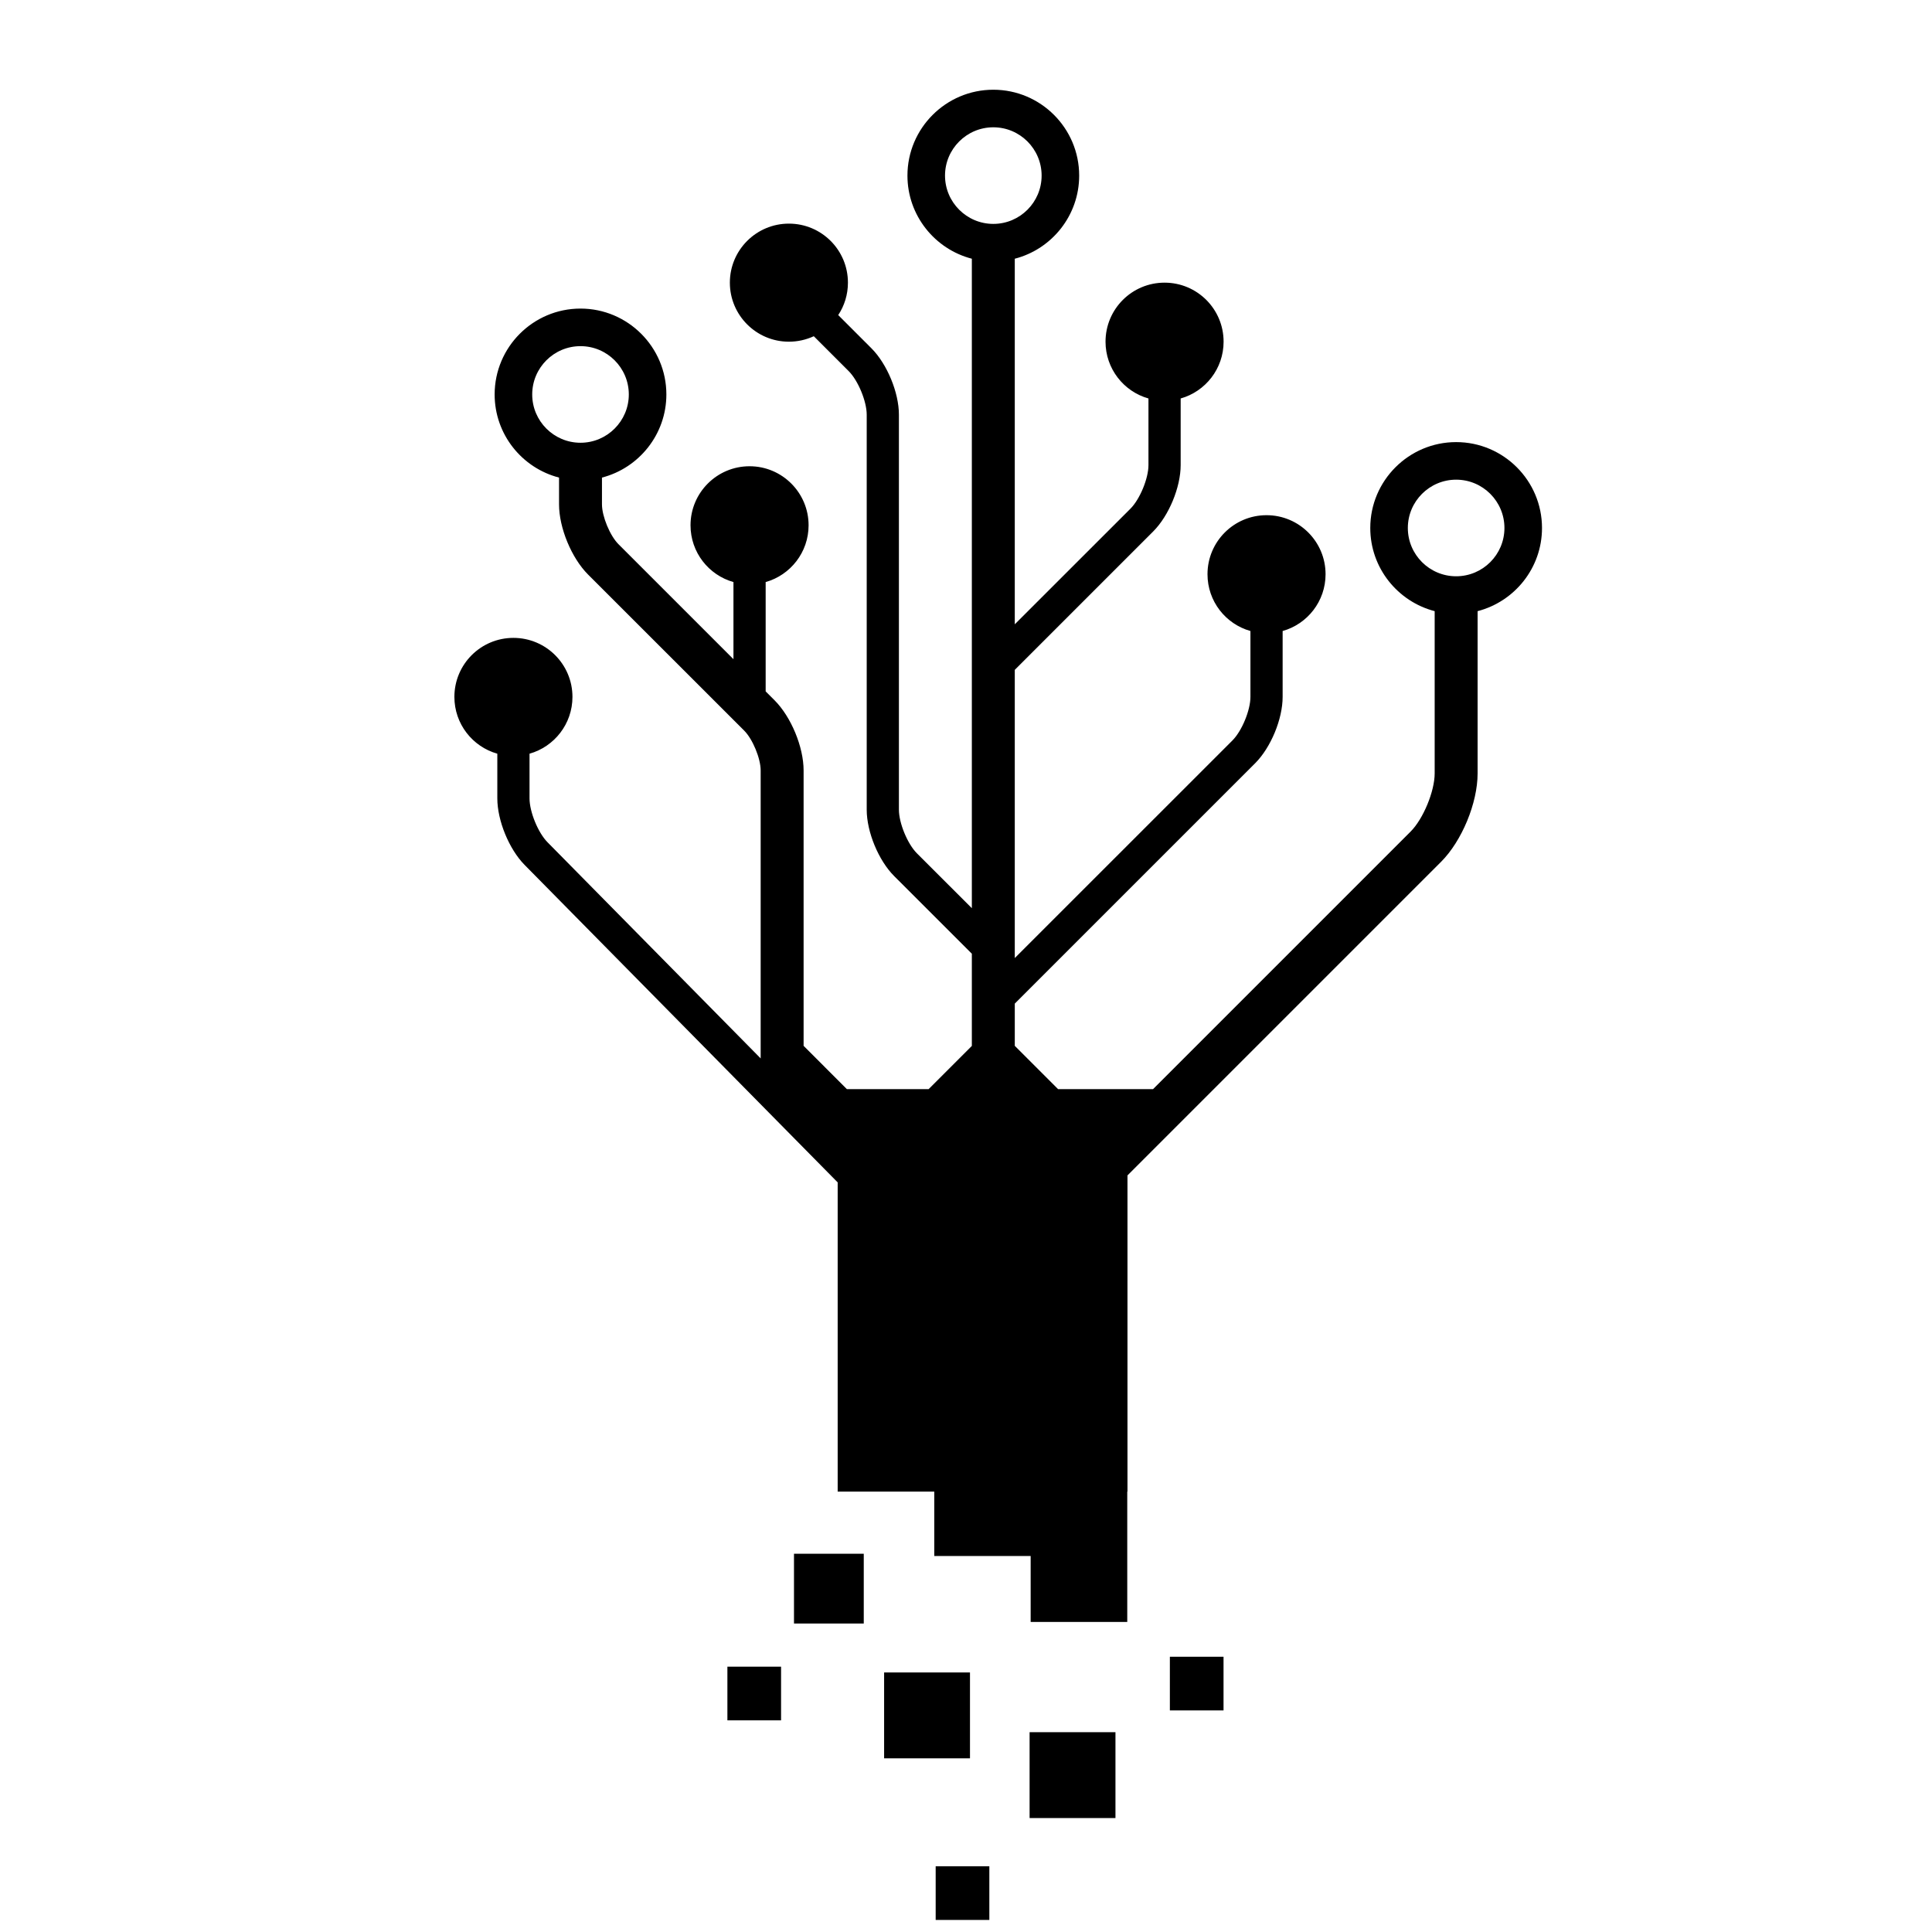     <svg
      version="1.1"
      xmlns="http://www.w3.org/2000/svg"
      viewBox="70 70 360 360"
    >
      <g id="Tree_logo">
        <g id="Logo">
          <g id="Pixels">
            <rect
              id="smallR_6_"
              x="287.988"
              y="378.71"
              width="10"
              height="10"
            />
            <rect id="mid_6_" x="217.949" y="359.519" width="13" height="13" />
            <rect
              id="smallL_6_"
              x="205.54"
              y="380.561"
              width="10"
              height="10"
            />
            <rect id="bigL_6_" x="234.742" y="381.639" width="16" height="16" />
            <rect
              id="smallM_6_"
              x="244.349"
              y="417.752"
              width="10"
              height="10"
            />
            <rect id="bigR_6_" x="261.85" y="392.768" width="16" height="16" />
          </g>
          <path
            id="Tree"
            d="M341.33,152.38c-8.82,0-16,7.18-16,16c0,7.45,5.11,13.71,12,15.5v30.24
					c0,3.32-2.13,8.48-4.48,10.83l-47.989,47.99h-17.71l-8.061-8.061v-7.87l44.79-44.79c2.92-2.92,5.12-8.23,5.12-12.36v-12.28
					c4.62-1.3,8-5.54,8-10.58c0-6.07-4.92-11-11-11s-11,4.93-11,11c0,5.04,3.38,9.28,8,10.58v12.28c0,2.49-1.6,6.36-3.36,8.12
					l-40.55,40.54v-53.7l25.79-25.79c2.92-2.92,5.12-8.23,5.12-12.36v-12.42c4.62-1.3,8-5.55,8-10.58c0-6.08-4.92-11-11-11
					s-11,4.92-11,11c0,5.03,3.38,9.28,8,10.58v12.42c0,2.49-1.6,6.36-3.36,8.12l-21.55,21.54v-68.12c6.9-1.78,12-8.05,12-15.49
					c0-8.82-7.17-16-16-16c-8.82,0-16,7.18-16,16c0,7.44,5.11,13.71,12,15.49v121.02l-10.23-10.22c-1.76-1.76-3.36-5.64-3.36-8.13
					v-73.61c0-4.13-2.2-9.45-5.12-12.37l-6.19-6.19c1.15-1.73,1.81-3.81,1.81-6.04c0-6.08-4.92-11-11-11c-6.07,0-11,4.92-11,11
					c0,6.07,4.93,11,11,11c1.66,0,3.23-0.37,4.64-1.02l6.5,6.5c1.76,1.76,3.36,5.63,3.36,8.12v73.61c0,4.13,2.2,9.45,5.12,12.37
					l14.47,14.46v17.18l-8.05,8.051H227.8l-8.06-8.061v-51.32c0-4.37-2.33-9.99-5.42-13.08l-1.65-1.65v-20.37
					c4.61-1.3,8-5.54,8-10.58c0-6.07-4.93-11-11-11c-6.08,0-11,4.93-11,11c0,5.04,3.38,9.28,8,10.58v14.37l-21.43-21.43
					c-1.58-1.58-3.07-5.18-3.07-7.41v-5c6.89-1.78,12-8.05,12-15.49c0-8.82-7.18-16-16-16c-8.83,0-16,7.18-16,16
					c0,7.44,5.1,13.71,12,15.49v5c0,4.36,2.32,9.98,5.41,13.07l29.09,29.08c1.58,1.58,3.07,5.18,3.07,7.42v53.66l-39.72-40.28
					c-1.76-1.78-3.35-5.67-3.35-8.17v-8.33c4.61-1.3,8-5.55,8-10.58c0-6.08-4.93-11-11-11c-6.08,0-11,4.92-11,11
					c0,5.03,3.38,9.28,8,10.58v8.33c0,4.12,2.18,9.44,5.07,12.38l58.35,59.17v57.62h18v12h17.96v12.29h18v-24.29h0.04V289.02
					l58.41-58.41c3.9-3.89,6.83-10.98,6.83-16.49v-30.24c6.9-1.79,12-8.05,12-15.5C357.33,159.56,350.16,152.38,341.33,152.38z
					 M178.17,152.5c-4.97,0-9-4.04-9-9s4.03-9,9-9c4.96,0,9,4.04,9,9S183.13,152.5,178.17,152.5z M246.09,102.72c0-4.96,4.04-9,9-9
					c4.97,0,9,4.04,9,9c0,4.96-4.03,9-9,9C250.13,111.72,246.09,107.68,246.09,102.72z M341.33,177.38c-4.96,0-9-4.03-9-9
					c0-4.96,4.04-9,9-9c4.97,0,9,4.04,9,9C350.33,173.35,346.3,177.38,341.33,177.38z"
          />
        </g>
      </g>
    </svg>